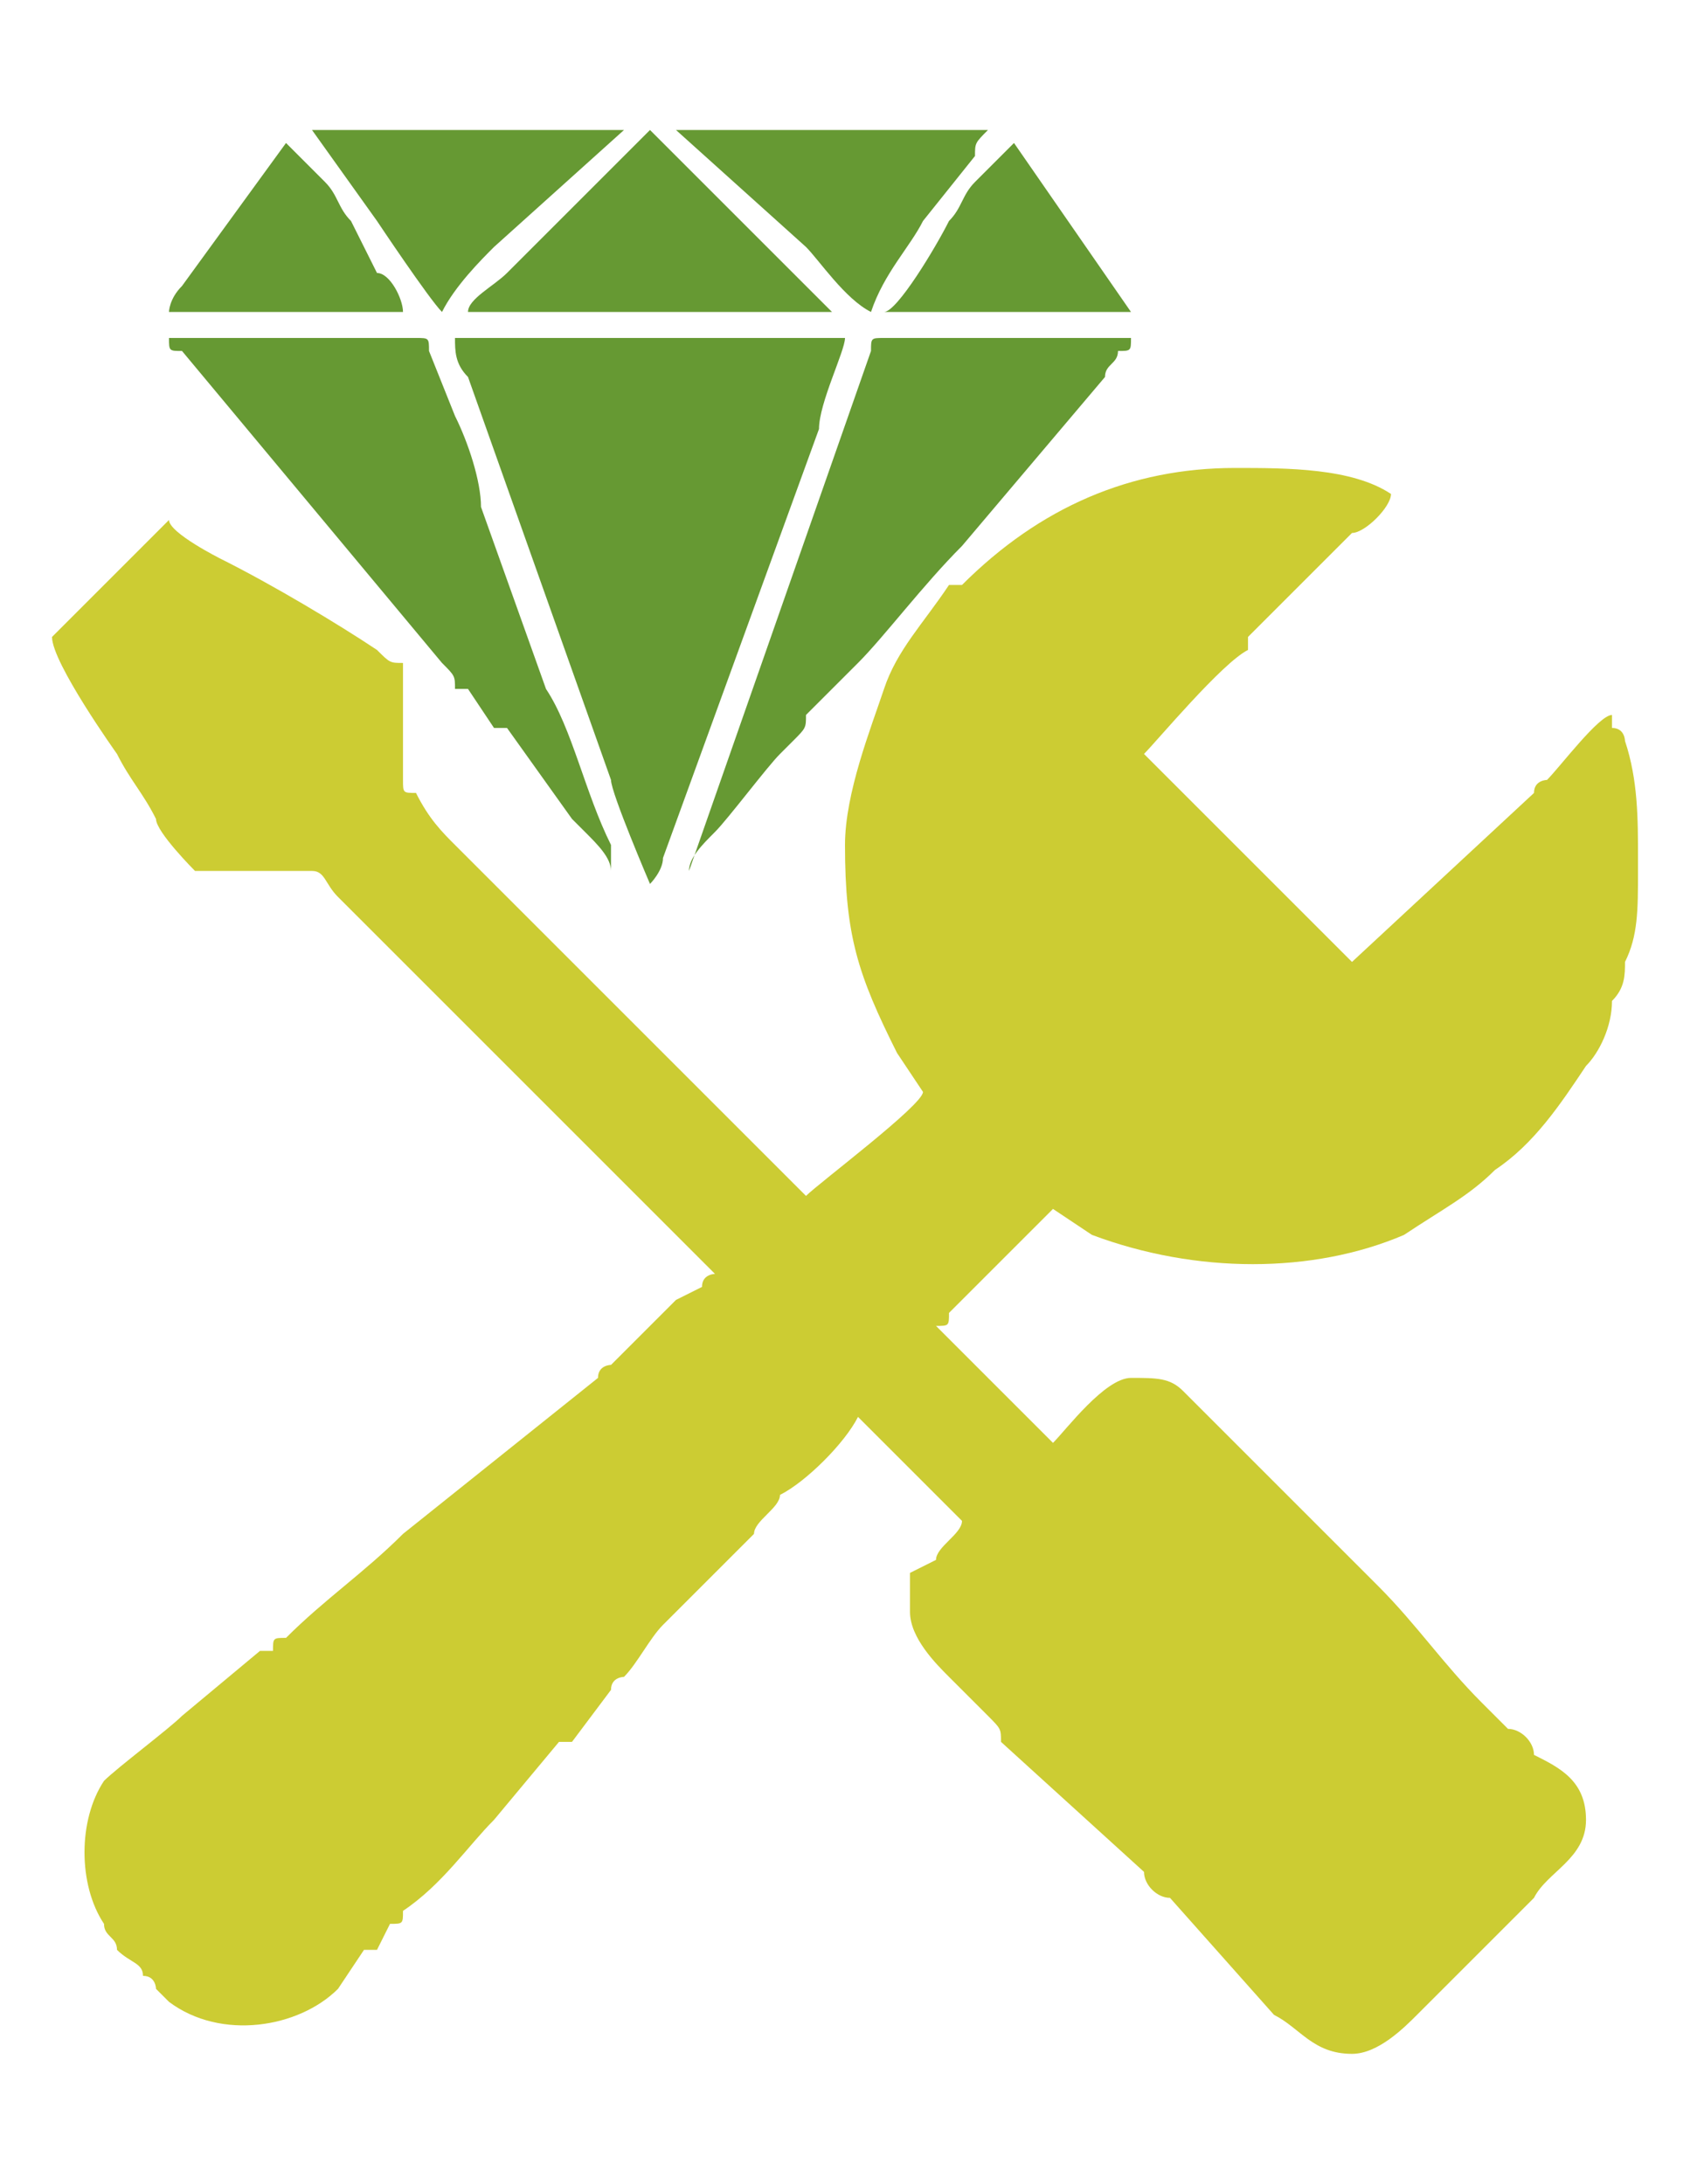 <?xml version="1.0" encoding="UTF-8"?>
<!DOCTYPE svg PUBLIC "-//W3C//DTD SVG 1.1//EN" "http://www.w3.org/Graphics/SVG/1.1/DTD/svg11.dtd">
<!-- Creator: CorelDRAW X8 -->
<svg xmlns="http://www.w3.org/2000/svg" xml:space="preserve" width="130px" height="168px" version="1.1" style="shape-rendering:geometricPrecision; text-rendering:geometricPrecision; image-rendering:optimizeQuality; fill-rule:evenodd; clip-rule:evenodd"
viewBox="0 0 130 168"
 xmlns:xlink="http://www.w3.org/1999/xlink">
 <defs>
  <style type="text/css">
   <![CDATA[
    .fil1 {fill:#CCCC33}
    .fil0 {fill:#669933}
   ]]>
  </style>
 </defs>
 <g id="Layer_x0020_1">
  <g id="_593488912">
   <g>
    <path class="fil0" d="M50 68c0,0 1,-1 1,-2l12 -33c0,-2 2,-6 2,-7l-30 0c0,1 0,2 1,3l11 31c0,1 3,8 3,8z"/>
    <path class="fil0" d="M47 67c0,-1 0,-2 0,-2 -2,-4 -3,-9 -5,-12l-5 -14c0,-2 -1,-5 -2,-7l-2 -5c0,-1 0,-1 -1,-1 -7,0 -13,0 -19,0 0,1 0,1 1,1l20 24c1,1 1,1 1,2 1,0 0,0 1,0l2 3c0,0 0,0 1,0l5 7c1,1 1,1 1,1 1,1 2,2 2,3z"/>
    <path class="fil0" d="M53 67c0,-1 1,-2 2,-3 1,-1 4,-5 5,-6 1,-1 1,-1 1,-1 1,-1 1,-1 1,-2l4 -4c2,-2 5,-6 8,-9l11 -13c0,-1 1,-1 1,-2 1,0 1,0 1,-1 -6,0 -12,0 -19,0 -1,0 -1,0 -1,1l-14 40z"/>
    <path class="fil0" d="M36 24l28 0c-1,-1 -2,-2 -2,-2l-12 -12 -11 11c-1,1 -3,2 -3,3z"/>
    <path class="fil0" d="M67 24c1,-3 3,-5 4,-7l4 -5c0,-1 0,-1 1,-2l-24 0 10 9c1,1 3,4 5,5z"/>
    <path class="fil0" d="M34 24c1,-2 3,-4 4,-5l10 -9 -24 0 5 7c0,0 4,6 5,7z"/>
    <path class="fil0" d="M13 24l18 0c0,-1 -1,-3 -2,-3l-2 -4c-1,-1 -1,-2 -2,-3l-3 -3 -8 11c-1,1 -1,2 -1,2z"/>
    <path class="fil0" d="M68 24l19 0 -9 -13 -3 3c-1,1 -1,2 -2,3 -1,2 -4,7 -5,7z"/>
   </g>
   <path class="fil1" d="M65 65c0,7 1,10 4,16 0,0 2,3 2,3 0,1 -8,7 -9,8 -1,-1 -26,-26 -27,-27 -1,-1 -2,-2 -3,-4 -1,0 -1,0 -1,-1 0,-1 0,-3 0,-4 0,-1 0,-2 0,-2 0,-1 0,-2 0,-3 -1,0 -1,0 -2,-1 -3,-2 -8,-5 -12,-7 0,0 -4,-2 -4,-3l-9 9 0 0c0,2 5,9 5,9 1,2 2,3 3,5 0,1 3,4 3,4 3,0 6,0 9,0 1,0 1,1 2,2 2,2 28,28 29,29 0,0 -1,0 -1,1l-2 1c0,0 0,0 0,0l-5 5c0,0 -1,0 -1,1l-15 12c-3,3 -6,5 -9,8 -1,0 -1,0 -1,1 -1,0 -1,0 -1,0l-6 5c-1,1 -5,4 -6,5 -2,3 -2,8 0,11 0,1 1,1 1,2 1,1 2,1 2,2 1,0 1,1 1,1l1 1c4,3 10,2 13,-1l2 -3c1,0 1,0 1,0l1 -2c1,0 1,0 1,-1 3,-2 5,-5 7,-7l5 -6c0,0 1,0 1,0l3 -4c0,-1 1,-1 1,-1 1,-1 2,-3 3,-4l7 -7c0,-1 2,-2 2,-3 2,-1 5,-4 6,-6l8 8c0,1 -2,2 -2,3l-2 1c0,1 0,2 0,3 0,2 2,4 3,5l3 3c1,1 1,1 1,2l11 10c0,1 1,2 2,2l8 9c2,1 3,3 6,3 2,0 4,-2 5,-3l9 -9c1,-2 4,-3 4,-6 0,-3 -2,-4 -4,-5 0,-1 -1,-2 -2,-2l-2 -2c-3,-3 -5,-6 -8,-9l-15 -15c-1,-1 -2,-1 -4,-1 -2,0 -5,4 -6,5l-9 -9c1,0 1,0 1,-1l2 -2c1,-1 5,-5 6,-6l3 2c8,3 17,3 24,0 3,-2 5,-3 7,-5 3,-2 5,-5 7,-8 1,-1 2,-3 2,-5 1,-1 1,-2 1,-3 1,-2 1,-4 1,-7l0 -1c0,-3 0,-6 -1,-9 0,0 0,-1 -1,-1 0,0 0,-1 0,-1 -1,0 -4,4 -5,5 0,0 -1,0 -1,1l-14 13 -16 -16c1,-1 6,-7 8,-8 0,0 0,-1 0,-1 2,-2 7,-7 8,-8 1,0 3,-2 3,-3 -3,-2 -8,-2 -12,-2 -8,0 -15,3 -21,9 0,0 0,0 -1,0 -2,3 -4,5 -5,8 -1,3 -3,8 -3,12z"/>
  </g>
 </g>
</svg>
